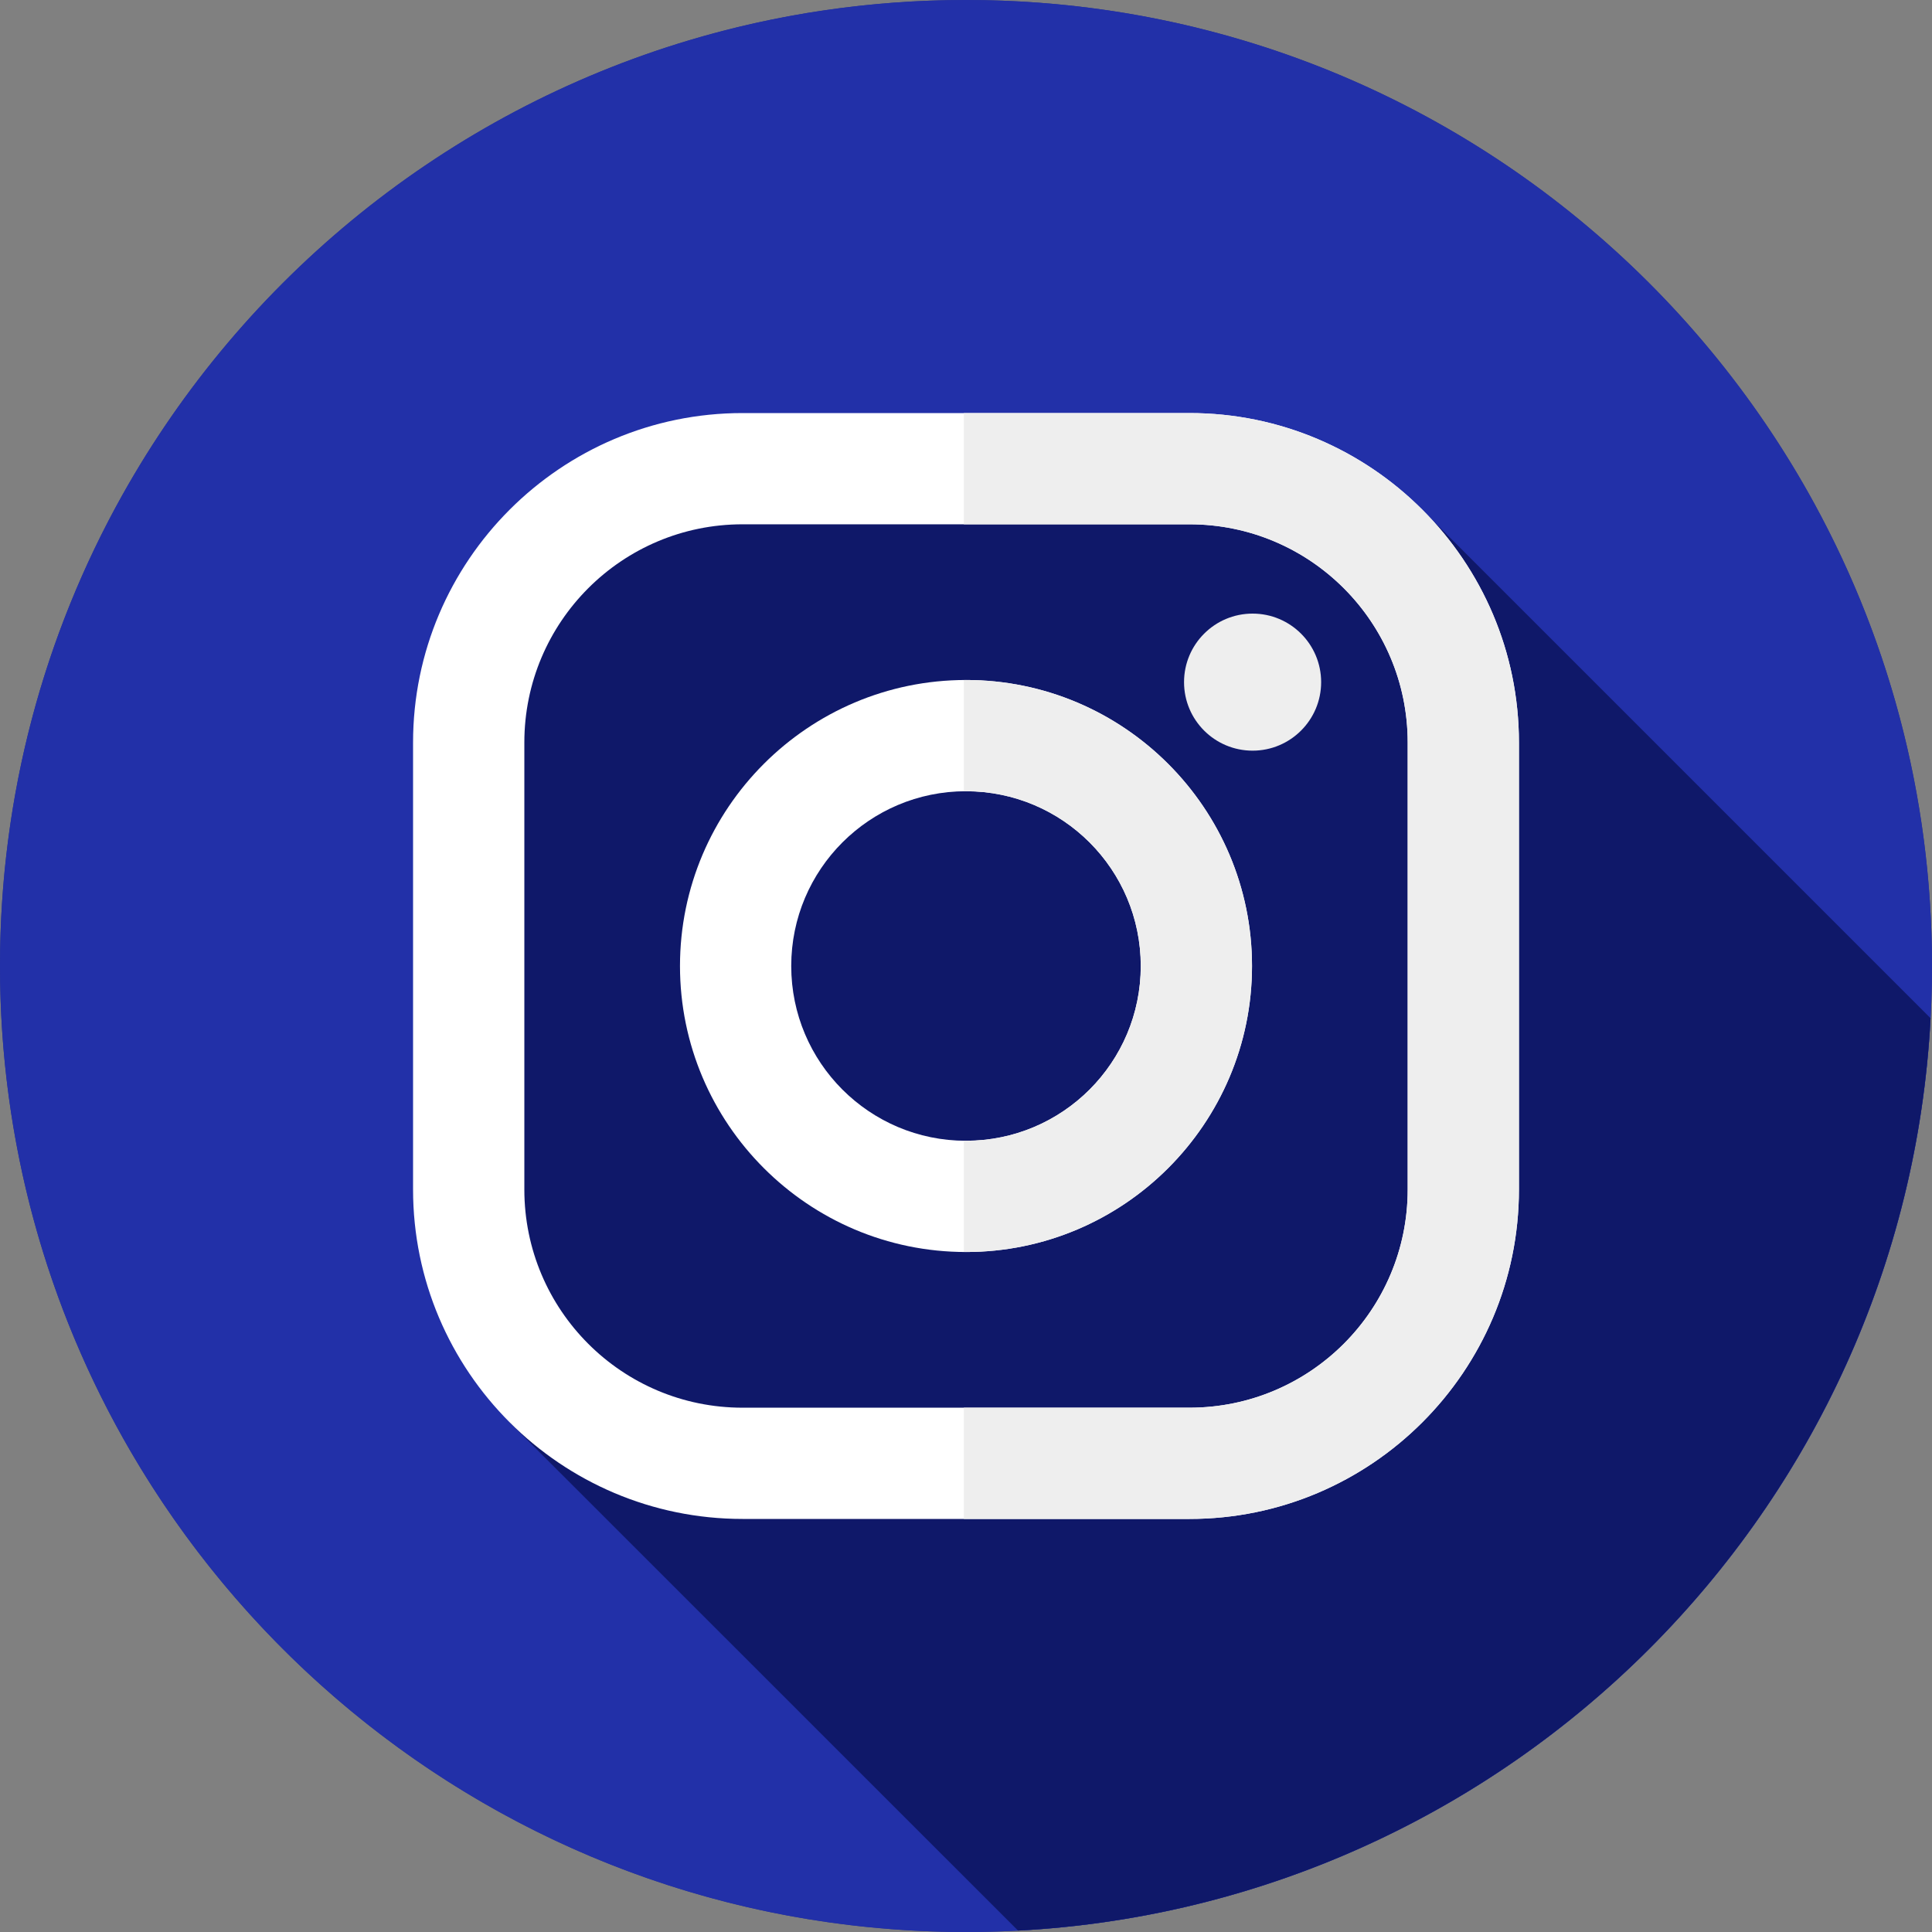<svg viewBox="0 0 50 50" fill="none" xmlns="http://www.w3.org/2000/svg">
<rect x="0" y="0" width="50" height="50" fill="#808080" stroke="none"/>
<path d="M25 50C38.807 50 50 38.807 50 25C50 11.193 38.807 0 25 0C11.193 0 0 11.193 0 25C0 38.807 11.193 50 25 50Z" fill="#28348A"/>
<path d="M50 25C50 29.647 48.732 33.999 46.523 37.728C45.147 40.048 43.406 42.128 41.38 43.887C37.184 47.529 31.763 49.796 25.817 49.987C25.546 49.996 25.273 50 25 50C24.727 50 24.454 49.996 24.183 49.987C18.266 49.797 12.872 47.552 8.685 43.943C6.578 42.128 4.779 39.966 3.373 37.549C1.229 33.861 0 29.573 0 25C0 20.579 1.147 16.427 3.16 12.823C6.298 7.208 11.539 2.927 17.816 1.048C20.091 0.366 22.503 0 25 0C27.497 0 29.909 0.366 32.184 1.048C38.419 2.915 43.633 7.152 46.777 12.712C48.828 16.341 50 20.534 50 25Z" fill="#2230A8"/>
<path d="M36.593 12.981C33.606 13.359 30.491 13.346 27.357 13.047C22.98 12.71 16.583 10.69 14.226 14.731C10.439 21.199 12.307 29.48 13.189 36.809L26.347 49.964C39.08 49.288 49.285 39.084 49.963 26.351L36.593 12.981Z" fill="#0F1869"/>
<path d="M30.784 10.69H19.216C14.515 10.69 10.69 14.515 10.69 19.216V30.784C10.69 35.485 14.515 39.31 19.216 39.31H30.784C35.485 39.31 39.31 35.485 39.31 30.784V19.216C39.31 14.515 35.485 10.69 30.784 10.69ZM36.431 30.784C36.431 33.903 33.903 36.431 30.784 36.431H19.216C16.098 36.431 13.57 33.903 13.57 30.784V19.216C13.57 16.098 16.098 13.569 19.216 13.569H30.784C33.903 13.569 36.431 16.098 36.431 19.216V30.784Z" fill="white"/>
<path d="M25 17.598C20.918 17.598 17.598 20.919 17.598 25C17.598 29.081 20.918 32.402 25 32.402C29.081 32.402 32.402 29.081 32.402 25C32.402 20.919 29.081 17.598 25 17.598ZM25 29.523C22.502 29.523 20.477 27.498 20.477 25C20.477 22.502 22.502 20.477 25 20.477C27.498 20.477 29.523 22.502 29.523 25C29.523 27.498 27.498 29.523 25 29.523Z" fill="white"/>
<path d="M34.191 17.654C34.191 18.633 33.396 19.427 32.417 19.427C31.437 19.427 30.643 18.633 30.643 17.654C30.643 16.674 31.437 15.88 32.417 15.88C33.397 15.88 34.191 16.674 34.191 17.654Z" fill="#EEEEEE"/>
<path d="M30.784 10.69H24.944V13.569H30.784C33.903 13.569 36.431 16.098 36.431 19.216V30.784C36.431 33.903 33.903 36.431 30.784 36.431H24.944V39.31H30.784C35.485 39.31 39.31 35.485 39.31 30.784V19.216C39.31 14.515 35.485 10.69 30.784 10.69Z" fill="#EEEEEE"/>
<path d="M25 17.598C24.982 17.598 24.963 17.599 24.944 17.599V20.478C24.963 20.478 24.982 20.477 25 20.477C27.498 20.477 29.523 22.502 29.523 25C29.523 27.498 27.498 29.523 25 29.523C24.982 29.523 24.963 29.522 24.944 29.521V32.401C24.963 32.401 24.982 32.402 25 32.402C29.082 32.402 32.402 29.081 32.402 25C32.402 20.919 29.082 17.598 25 17.598Z" fill="#EEEEEE"/>
</svg>
